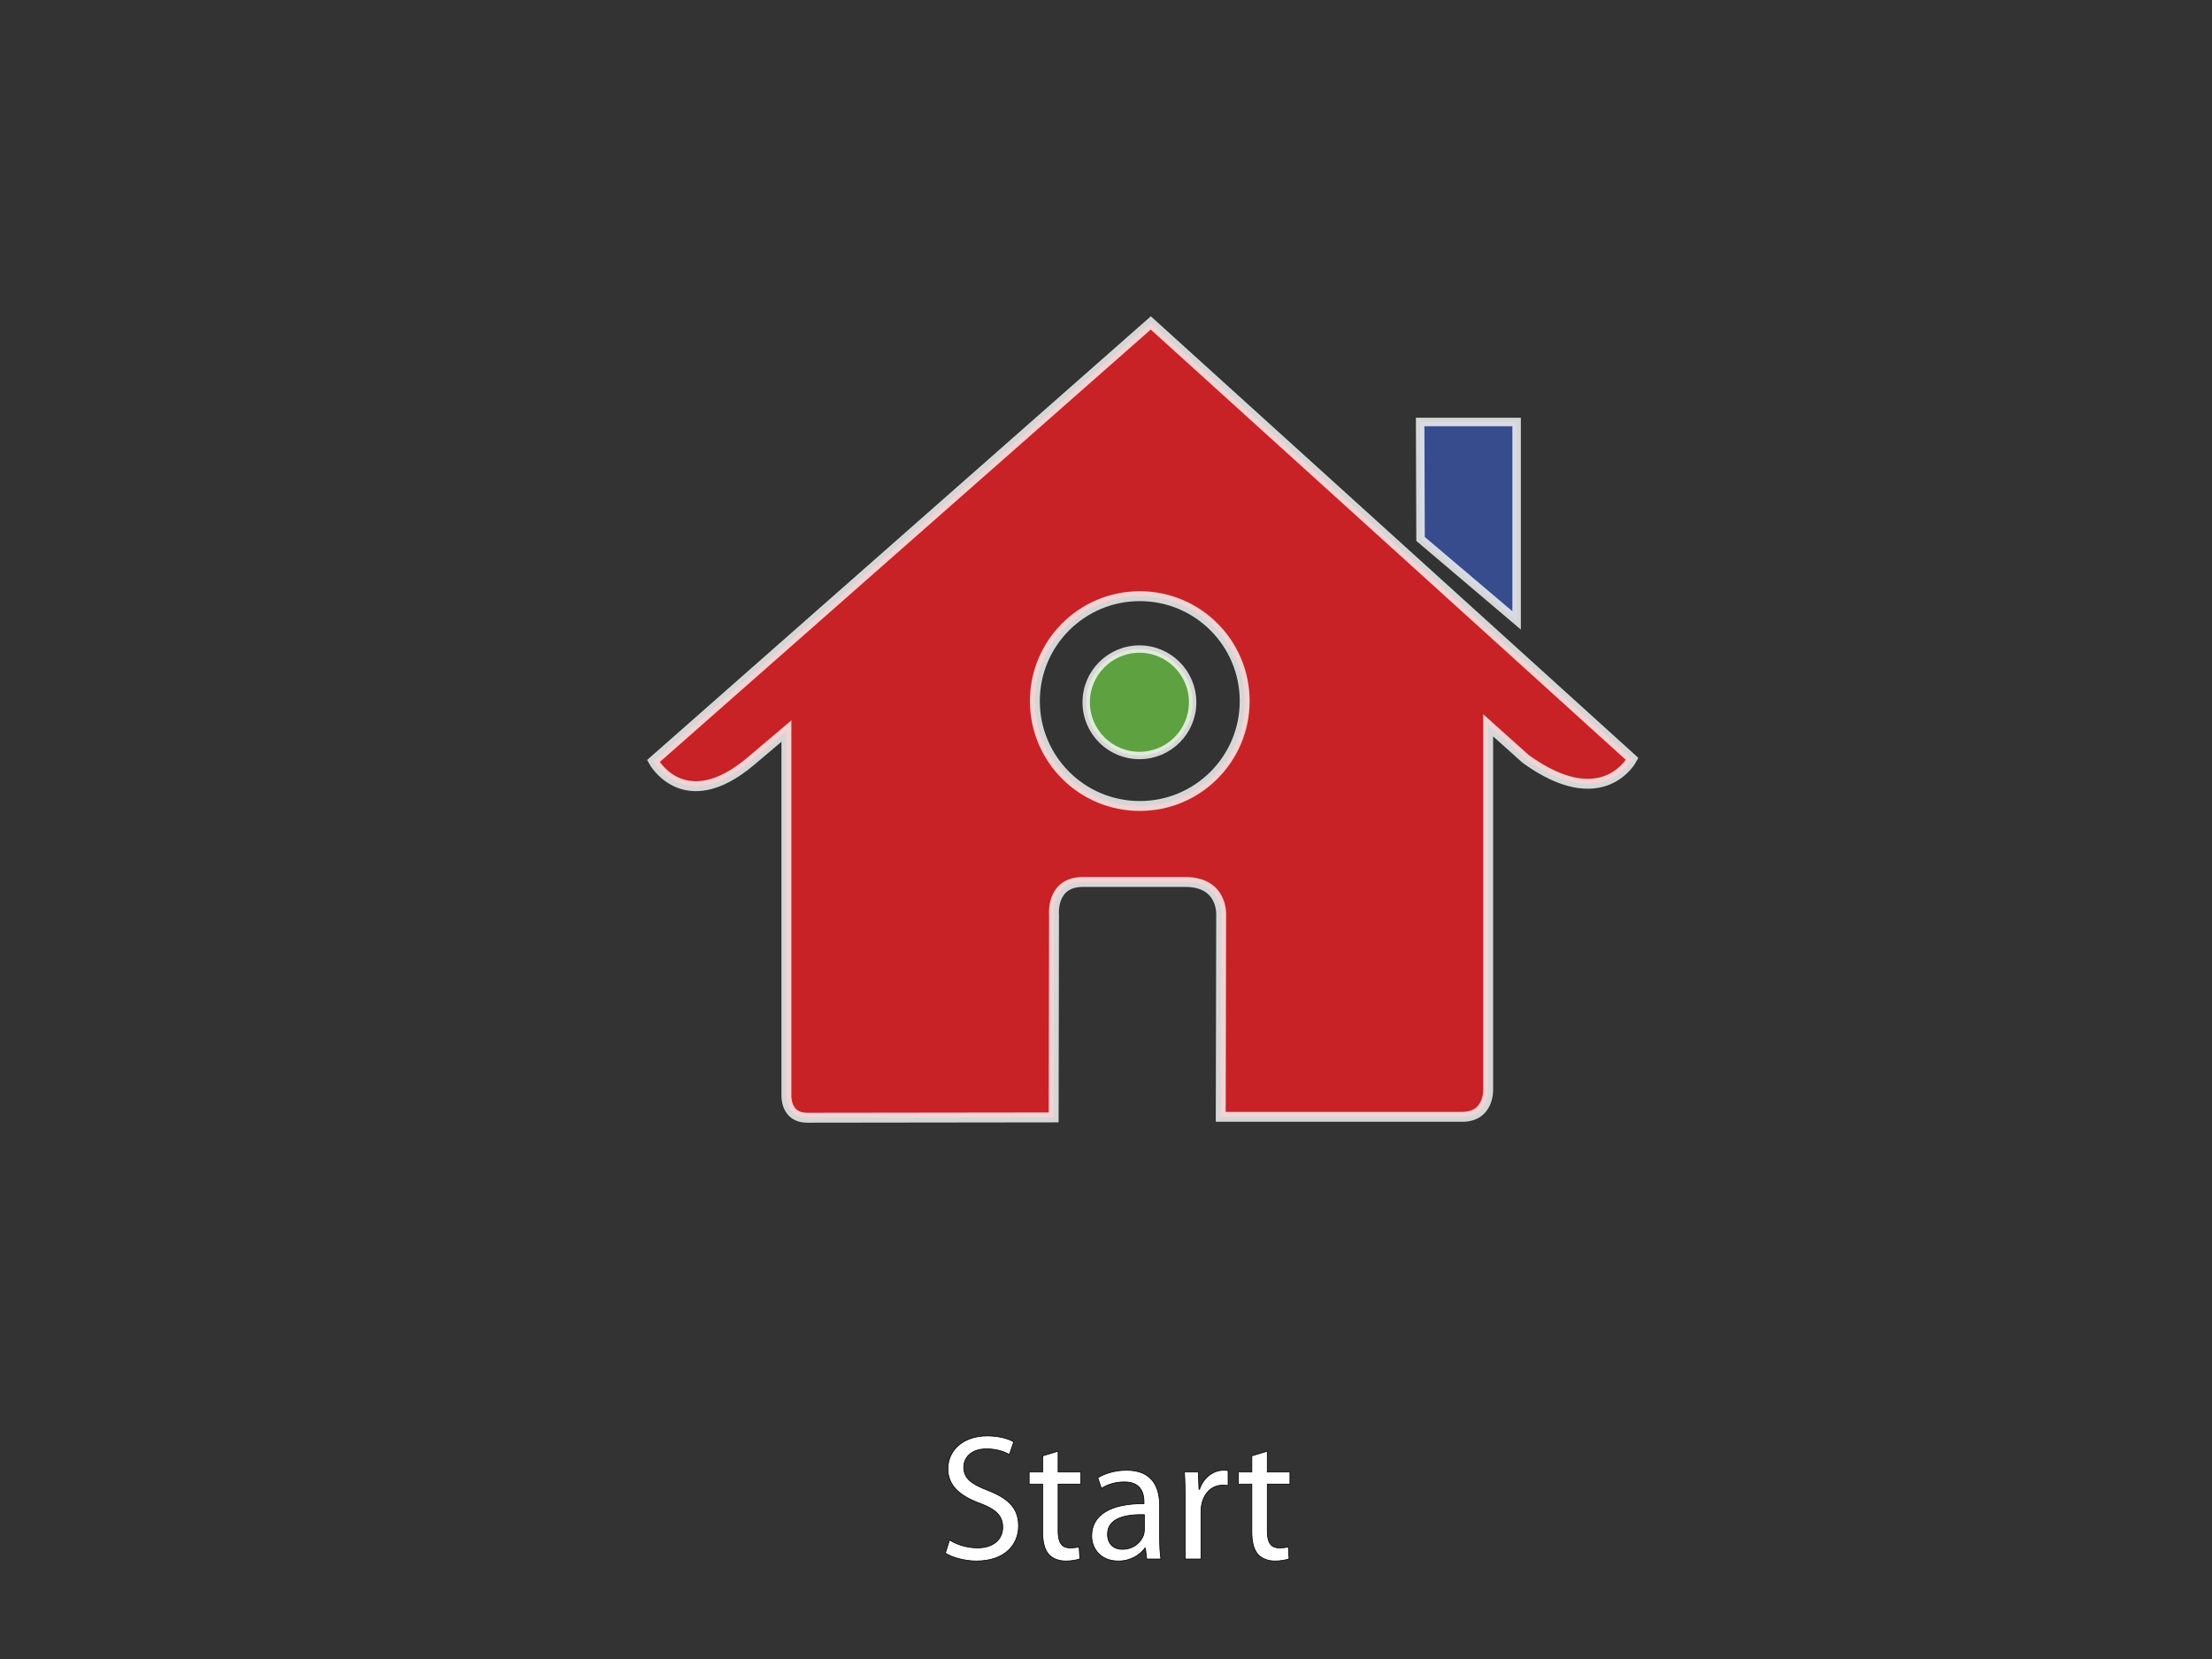 <?xml version="1.0" encoding="utf-8"?>
<!-- Generator: Adobe Illustrator 16.0.0, SVG Export Plug-In . SVG Version: 6.00 Build 0)  -->
<!DOCTYPE svg PUBLIC "-//W3C//DTD SVG 1.1//EN" "http://www.w3.org/Graphics/SVG/1.1/DTD/svg11.dtd">
<svg version="1.1" id="main" xmlns="http://www.w3.org/2000/svg" xmlns:xlink="http://www.w3.org/1999/xlink" x="0px" y="0px"
	 width="320px" height="240px" viewBox="0 0 320 240" enable-background="new 0 0 320 240" xml:space="preserve">
<rect x="0" y="0" width="320" height="240" fill="#333333" stroke="none"/>
<path opacity="0.8" fill="#ED1F24" stroke="#FFFFFF" stroke-width="1.432" d="M166.48,46.717l-71.963,63.386
	c0,0,4.436,8.177,14.119,0l5.131-4.342v52.769c0,0-0.127,3.166,2.971,3.166c3.848,0,35.691-0.044,35.691-0.044l0.051-29.245
	c0,0-0.507-4.818,4.178-4.818h14.807c5.531,0,5.195,4.818,5.195,4.818l-0.061,29.159c0,0,30.193,0,34.938,0
	c3.927,0,3.75-3.94,3.75-3.94v-52.699l5.429,4.866c11.2,8.086,15.403,0,15.403,0L166.48,46.717z M164.885,116.598
	c-8.379,0-15.174-6.792-15.174-15.179c0-8.38,6.795-15.175,15.174-15.175c8.389,0,15.178,6.795,15.178,15.175
	C180.062,109.806,173.273,116.598,164.885,116.598z"/>
<polygon opacity="0.8" fill="#3953A4" stroke="#FFFFFF" stroke-width="1.228" points="219.4,89.75 219.4,61.047 205.446,61.047 
	205.504,77.966 "/>
<path opacity="0.8" fill="#69BD45" stroke="#FFFFFF" stroke-width="1.071" d="M164.836,93.899c-4.252,0-7.699,3.449-7.699,7.7
	s3.447,7.693,7.699,7.693s7.697-3.442,7.697-7.693S169.088,93.899,164.836,93.899z"/>
<g>
	<path fill="#FFFFFF" stroke="#000000" stroke-width="0.1" d="M137.366,222.782c1.014,0.649,2.47,1.144,4.03,1.144
		c2.313,0,3.666-1.222,3.666-2.99c0-1.611-0.936-2.574-3.303-3.458c-2.859-1.04-4.628-2.548-4.628-4.992
		c0-2.729,2.262-4.758,5.668-4.758c1.769,0,3.095,0.416,3.849,0.858l-0.625,1.846c-0.545-0.338-1.715-0.832-3.303-0.832
		c-2.391,0-3.301,1.43-3.301,2.626c0,1.638,1.066,2.444,3.484,3.38c2.963,1.145,4.445,2.574,4.445,5.148
		c0,2.704-1.975,5.07-6.109,5.07c-1.691,0-3.537-0.521-4.473-1.145L137.366,222.782z"/>
	<path fill="#FFFFFF" stroke="#000000" stroke-width="0.1" d="M153.07,209.938v3.016h3.275v1.742h-3.275v6.787
		c0,1.56,0.441,2.443,1.716,2.443c0.624,0,0.988-0.052,1.325-0.156l0.105,1.742c-0.442,0.156-1.145,0.312-2.028,0.312
		c-1.066,0-1.925-0.364-2.472-0.962c-0.623-0.702-0.883-1.82-0.883-3.303v-6.864h-1.95v-1.742h1.95v-2.34L153.07,209.938z"/>
	<path fill="#FFFFFF" stroke="#000000" stroke-width="0.1" d="M167.76,222.521c0,1.093,0.051,2.158,0.182,3.017h-2.054l-0.182-1.586
		h-0.078c-0.702,0.988-2.054,1.872-3.849,1.872c-2.549,0-3.848-1.794-3.848-3.614c0-3.042,2.704-4.706,7.566-4.681v-0.26
		c0-1.014-0.286-2.912-2.861-2.886c-1.195,0-2.417,0.338-3.301,0.936l-0.521-1.534c1.041-0.649,2.575-1.092,4.161-1.092
		c3.849,0,4.784,2.626,4.784,5.122V222.521z M165.549,219.116c-2.496-0.053-5.329,0.39-5.329,2.834c0,1.508,0.989,2.184,2.132,2.184
		c1.664,0,2.73-1.04,3.094-2.105c0.078-0.261,0.104-0.521,0.104-0.729V219.116z"/>
	<path fill="#FFFFFF" stroke="#000000" stroke-width="0.1" d="M171.451,216.88c0-1.482-0.025-2.756-0.104-3.927h2.002l0.104,2.496
		h0.077c0.572-1.689,1.977-2.756,3.512-2.756c0.234,0,0.416,0.026,0.623,0.053v2.157c-0.234-0.052-0.468-0.052-0.781-0.052
		c-1.611,0-2.756,1.196-3.066,2.912c-0.053,0.312-0.078,0.702-0.078,1.066v6.708h-2.289V216.88z"/>
	<path fill="#FFFFFF" stroke="#000000" stroke-width="0.1" d="M183.334,209.938v3.016h3.276v1.742h-3.276v6.787
		c0,1.56,0.441,2.443,1.715,2.443c0.625,0,0.989-0.052,1.328-0.156l0.104,1.742c-0.442,0.156-1.145,0.312-2.029,0.312
		c-1.066,0-1.924-0.364-2.47-0.962c-0.624-0.702-0.884-1.82-0.884-3.303v-6.864h-1.951v-1.742h1.951v-2.34L183.334,209.938z"/>
</g>
</svg>
